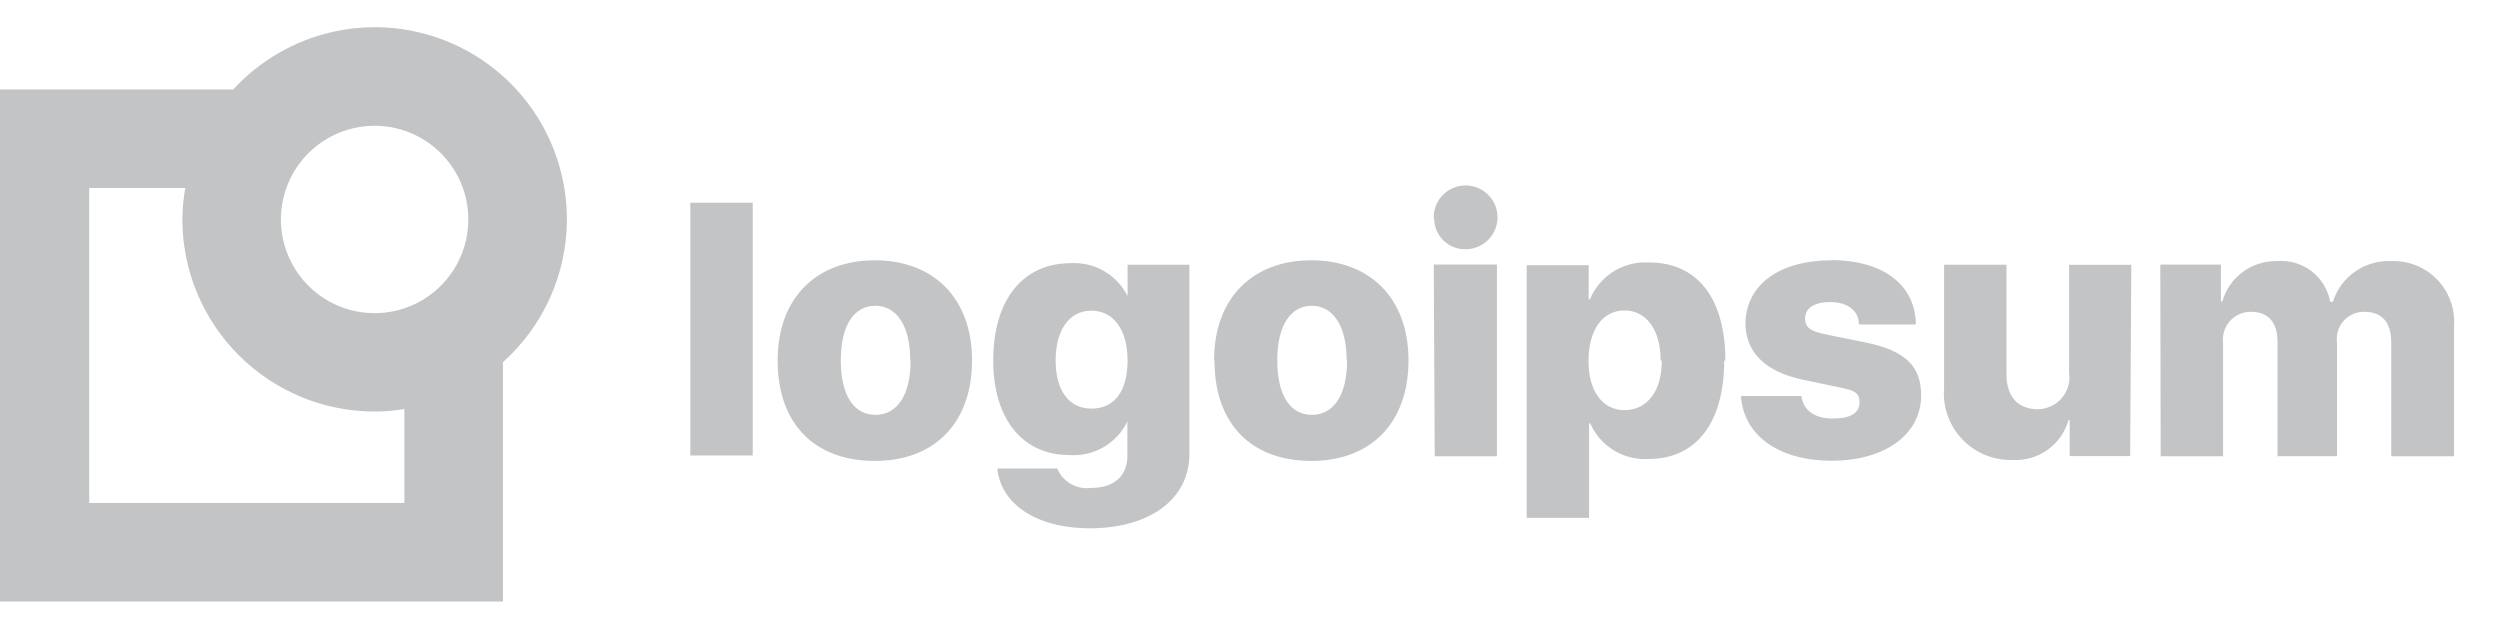 <svg xmlns="http://www.w3.org/2000/svg" width="103" height="26" fill="none">
  <g fill="#C3C4C6" clip-path="url(#a)">
    <path d="M28.442 8.353h2.571V18.766h-2.571V8.353Zm3.596 6.496c0-2.579 1.602-4.125 4.005-4.125 2.403 0 4.005 1.546 4.005 4.125s-1.546 4.141-4.005 4.141c-2.459 0-4.005-1.506-4.005-4.141Zm5.463 0c0-1.418-.553-2.251-1.434-2.251-.881 0-1.426.801-1.426 2.251 0 1.45.545 2.243 1.426 2.243.881 0 1.45-.793 1.45-2.235l-.016-.008Zm3.572 4.453h2.483c.113.267.31.49.562.635.252.145.544.203.832.166.985 0 1.498-.529 1.498-1.314v-1.442h.008c-.212.449-.555.823-.984 1.073-.429.25-.923.365-1.419.328-1.882 0-3.132-1.434-3.132-3.901s1.194-4.005 3.204-4.005c.508-.027 1.012.104 1.442.375.43.271.766.669.961 1.139h-.072v-1.45h2.547v7.801c0 1.882-1.666 3.06-4.117 3.06-2.227-.008-3.652-1.025-3.797-2.459l-.016-.008Zm5.383-4.453c0-1.258-.577-2.05-1.49-2.05s-1.474.801-1.474 2.05c0 1.25.553 1.986 1.474 1.986s1.49-.681 1.49-1.986Zm3.564 0c0-2.579 1.602-4.125 4.005-4.125 2.403 0 4.005 1.546 4.005 4.125s-1.554 4.141-4.005 4.141c-2.451 0-3.989-1.506-3.989-4.141h-.016Zm5.463 0c0-1.418-.561-2.251-1.434-2.251-.873 0-1.426.801-1.426 2.251 0 1.45.545 2.243 1.426 2.243.881 0 1.45-.793 1.45-2.235l-.016-.008Zm3.588-5.839c-.011-.262.056-.521.194-.744.137-.223.338-.4.577-.508.239-.108.505-.142.763-.098.258.044.498.165.687.346.189.181.32.415.376.671.055.256.033.523-.065.766-.098.243-.266.452-.483.599-.217.147-.473.226-.735.226-.168.004-.334-.025-.49-.086-.156-.061-.299-.152-.419-.268-.121-.116-.217-.255-.284-.409-.067-.154-.102-.319-.104-.487l-.016-.008Zm0 1.89h2.603v7.897h-2.563l-.04-7.897Zm11.966 3.949c0 2.571-1.153 4.061-3.116 4.061-.502.031-1.002-.093-1.432-.355-.43-.262-.769-.65-.971-1.111h-.048v3.893h-2.571V10.925h2.555v1.41h.048c.196-.47.531-.868.961-1.141.43-.272.934-.406 1.442-.381 2.018-.016 3.18 1.466 3.18 4.045l-.048-.008Zm-2.619 0c0-1.25-.585-2.058-1.49-2.058-.905 0-1.474.801-1.482 2.058-.008 1.258.577 2.05 1.482 2.05.905 0 1.538-.745 1.538-2.042l-.048-.008Zm7.008-4.133c2.155 0 3.492 1.017 3.508 2.651h-2.347c0-.569-.473-.921-1.177-.921-.705 0-1.041.272-1.041.681s.296.537.889.657l1.65.336c1.602.336 2.243.977 2.243 2.171 0 1.602-1.482 2.691-3.684 2.691-2.203 0-3.636-1.057-3.74-2.667h2.491c.072.585.537.929 1.29.929.753 0 1.105-.24 1.105-.665 0-.424-.24-.497-.857-.625l-1.49-.312c-1.546-.328-2.355-1.137-2.355-2.347.048-1.57 1.394-2.571 3.564-2.571l-.048-.008Zm12.335 8.074h-2.491v-1.482h-.048c-.139.494-.443.926-.861 1.225-.418.298-.925.446-1.438.417-.387.013-.773-.057-1.131-.204-.358-.147-.682-.368-.948-.648-.268-.281-.472-.615-.601-.98-.129-.365-.179-.754-.147-1.14v-5.07h2.571v4.518c0 .929.489 1.434 1.29 1.434.188-.001.373-.043.544-.122.171-.079.322-.194.444-.337.122-.143.213-.31.265-.491.051-.181.064-.37.037-.556v-4.445h2.563l-.048 7.881Zm1.242-7.889h2.499v1.522h.056c.138-.488.434-.915.841-1.217.408-.301.903-.459 1.41-.449.509-.044 1.016.103 1.421.412.406.309.682.759.774 1.262h.112c.16-.505.482-.943.917-1.245.434-.303.957-.453 1.486-.429.352-.013.703.048 1.028.179.327.131.622.33.866.584s.432.555.551.886c.12.331.168.683.142 1.034v5.358h-2.587v-4.702c0-.801-.376-1.25-1.105-1.25-.162-.003-.322.03-.47.095-.148.065-.28.162-.387.282-.107.121-.187.264-.235.418-.046.155-.059.318-.038.478v4.678h-2.451v-4.726c0-.801-.393-1.225-1.097-1.225-.163-.001-.325.032-.474.099-.15.066-.283.164-.392.286-.108.122-.189.266-.237.422-.049.156-.063.321-.042.483v4.662h-2.571l-.016-7.897ZM23.356 9.035c0-1.594-.481-3.151-1.381-4.467-.9-1.316-2.176-2.329-3.662-2.908-1.486-.578-3.111-.694-4.664-.333-1.553.361-2.96 1.183-4.038 2.358H-.385v21.097H20.721v-9.86c.828-.741 1.491-1.648 1.945-2.663.454-1.014.689-2.113.69-3.225Zm-4.061 0c.002.764-.224 1.511-.647 2.147-.423.636-1.026 1.132-1.731 1.425-.705.293-1.482.371-2.231.223-.749-.148-1.438-.515-1.979-1.055-.541-.54-.909-1.228-1.059-1.977-.15-.749-.074-1.526.218-2.232.292-.706.787-1.309 1.422-1.734.635-.425 1.382-.651 2.146-.651 1.022 0 2.003.406 2.727 1.128.724.722 1.132 1.702 1.134 2.725ZM16.66 20.721H3.676V7.745H7.633c-.076.426-.117.857-.12 1.29.002 2.1.837 4.114 2.323 5.599 1.485 1.485 3.499 2.32 5.599 2.322.411-.002.82-.037 1.226-.104v3.869Z"/>
  </g>
  <defs>
    <clipPath id="a">
      <path  d="M0 .735h102.323v24.53H0z"/>
    </clipPath>
  </defs>
</svg>

